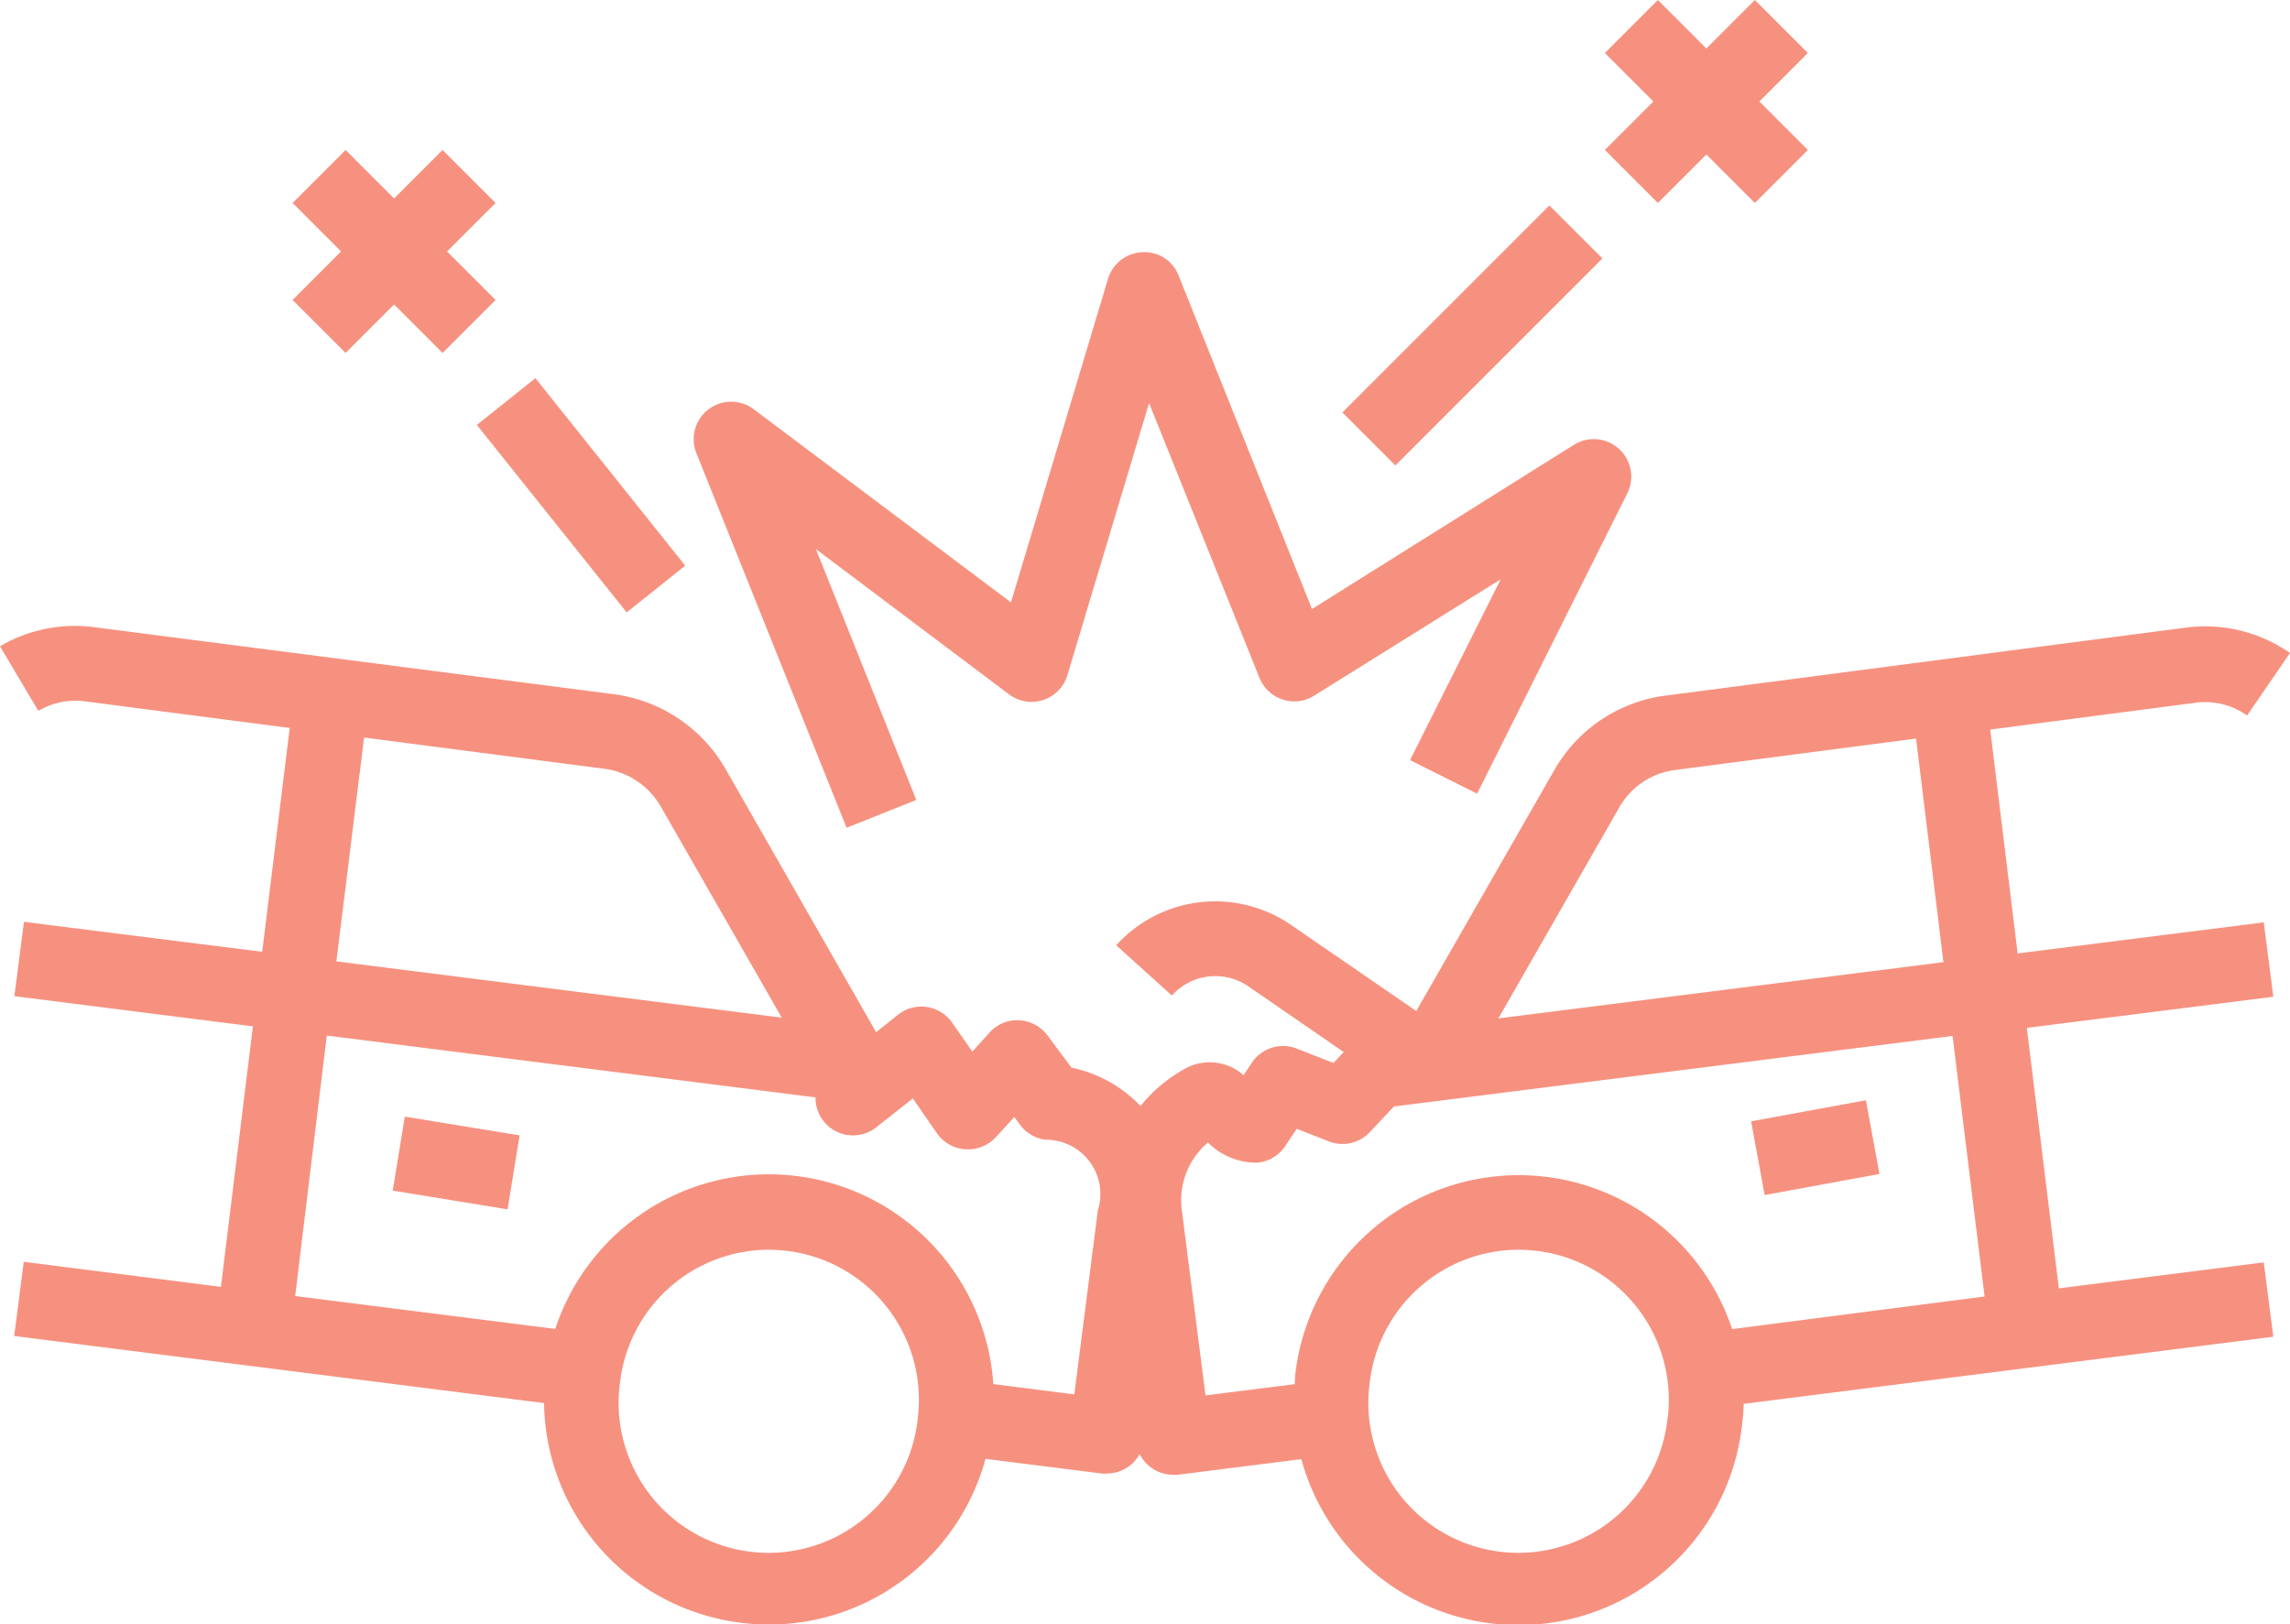 <svg id="outline" xmlns="http://www.w3.org/2000/svg" width="23.895" height="16.951" viewBox="0 0 23.895 16.951">
  <path id="Trazado_203" data-name="Trazado 203" d="M24.942,28.286l.443-.645a1.548,1.548,0,0,0-1.086-.265l-5.417.708a1.565,1.565,0,0,0-1.17.773l-1.444,2.52-1.309-.9a1.394,1.394,0,0,0-1.822.214l.581.524a.609.609,0,0,1,.8-.094l.993.684-.107.114-.383-.15a.391.391,0,0,0-.467.145l-.088.132a.534.534,0,0,0-.575-.086,1.556,1.556,0,0,0-.5.408,1.383,1.383,0,0,0-.72-.4l-.252-.338a.391.391,0,0,0-.294-.156.383.383,0,0,0-.308.126l-.181.2-.21-.3a.391.391,0,0,0-.566-.084l-.228.182L9.059,28.848a1.58,1.58,0,0,0-1.165-.777l-5.426-.7a1.543,1.543,0,0,0-.978.2l.4.674a.759.759,0,0,1,.482-.1l2.141.278-.287,2.336-2.486-.313-.1.776,2.489.315-.334,2.718-2.057-.261-.1.774,5.529.7a2.342,2.342,0,0,0,2.059,2.293,2.424,2.424,0,0,0,.29.018,2.342,2.342,0,0,0,2.257-1.729l1.213.153a.353.353,0,0,0,.049,0A.391.391,0,0,0,13.382,36a.391.391,0,0,0,.347.216.353.353,0,0,0,.049,0l1.291-.163a2.347,2.347,0,0,0,1.98,1.714,2.423,2.423,0,0,0,.29.018,2.347,2.347,0,0,0,2.325-2.061,2.431,2.431,0,0,0,.021-.248l5.526-.7-.1-.776-2.138.271-.334-2.718,2.572-.325-.1-.776-2.568.324-.286-2.336,2.143-.28a.758.758,0,0,1,.54.135Zm-19.653.237,2.507.326a.8.8,0,0,1,.587.391l1.264,2.206L5,30.859Zm5.778,7.1a1.565,1.565,0,1,1-3.106-.381h0a1.565,1.565,0,0,1,1.55-1.374,1.605,1.605,0,0,1,.193.012A1.565,1.565,0,0,1,11.067,35.622Zm1.881-2.186L12.7,35.377l-.845-.107a2.347,2.347,0,0,0-4.571-.576L4.57,34.351,4.9,31.633l5.1.645V32.3a.391.391,0,0,0,.635.289l.38-.3.251.363a.391.391,0,0,0,.3.168.4.4,0,0,0,.315-.126l.193-.211.061.083a.391.391,0,0,0,.264.154.567.567,0,0,1,.551.723Zm5.442-4.191a.782.782,0,0,1,.587-.385l2.506-.327.286,2.333-4.644.587Zm.5,6.377a1.565,1.565,0,1,1-3.106-.381h0a1.565,1.565,0,0,1,1.55-1.374,1.605,1.605,0,0,1,.193.012A1.565,1.565,0,0,1,18.892,35.622Zm.674-.927a2.347,2.347,0,0,0-4.556.451c-.005.041-.006.083-.009.124l-.93.117-.248-1.939a.787.787,0,0,1,.274-.7.708.708,0,0,0,.522.21.391.391,0,0,0,.282-.171l.122-.182.337.132a.391.391,0,0,0,.428-.1l.249-.265,5.829-.736.334,2.719Z" transform="translate(-1.49 -20.827)" fill="#f7917f"/>
  <path id="Trazado_205" data-name="Trazado 205" d="M21.592,23.393l.727-.291-1.047-2.617L23.286,22a.391.391,0,0,0,.61-.2l.852-2.839L25.9,21.828a.391.391,0,0,0,.571.186L28.417,20.8l-.946,1.887.7.35,1.565-3.13a.391.391,0,0,0-.557-.509l-2.731,1.712-1.391-3.478a.381.381,0,0,0-.381-.245.391.391,0,0,0-.357.279l-1.012,3.375-2.681-2.013a.391.391,0,0,0-.6.459Z" transform="translate(-12.758 -14.755)" fill="#f7917f"/>
  <path id="Trazado_206" data-name="Trazado 206" d="M9.846,16.788l.506-.506.506.506.553-.553-.506-.506.506-.506-.553-.553-.506.506-.506-.506-.553.553.506.506-.506.506Z" transform="translate(-6.24 -13.105)" fill="#f7917f"/>
  <rect id="Rectángulo_150" data-name="Rectángulo 150" width="0.782" height="2.505" transform="matrix(0.781, -0.624, 0.624, 0.781, 4.976, 4.434)" fill="#f7917f"/>
  <rect id="Rectángulo_151" data-name="Rectángulo 151" width="3.055" height="0.782" transform="translate(14.007 4.304) rotate(-45)" fill="#f7917f"/>
  <path id="Trazado_207" data-name="Trazado 207" d="M44.846,12.788l.506-.506.506.506.553-.553-.506-.506.506-.506-.553-.553-.506.506-.506-.506-.553.553.506.506-.506.506Z" transform="translate(-27.547 -10.67)" fill="#f7917f"/>
  <rect id="Rectángulo_152" data-name="Rectángulo 152" width="0.782" height="1.214" transform="matrix(0.161, -0.987, 0.987, 0.161, 4.098, 12.424)" fill="#f7917f"/>
  <rect id="Rectángulo_153" data-name="Rectángulo 153" width="1.218" height="0.782" transform="translate(18.272 11.701) rotate(-10.41)" fill="#f7917f"/>
</svg>
